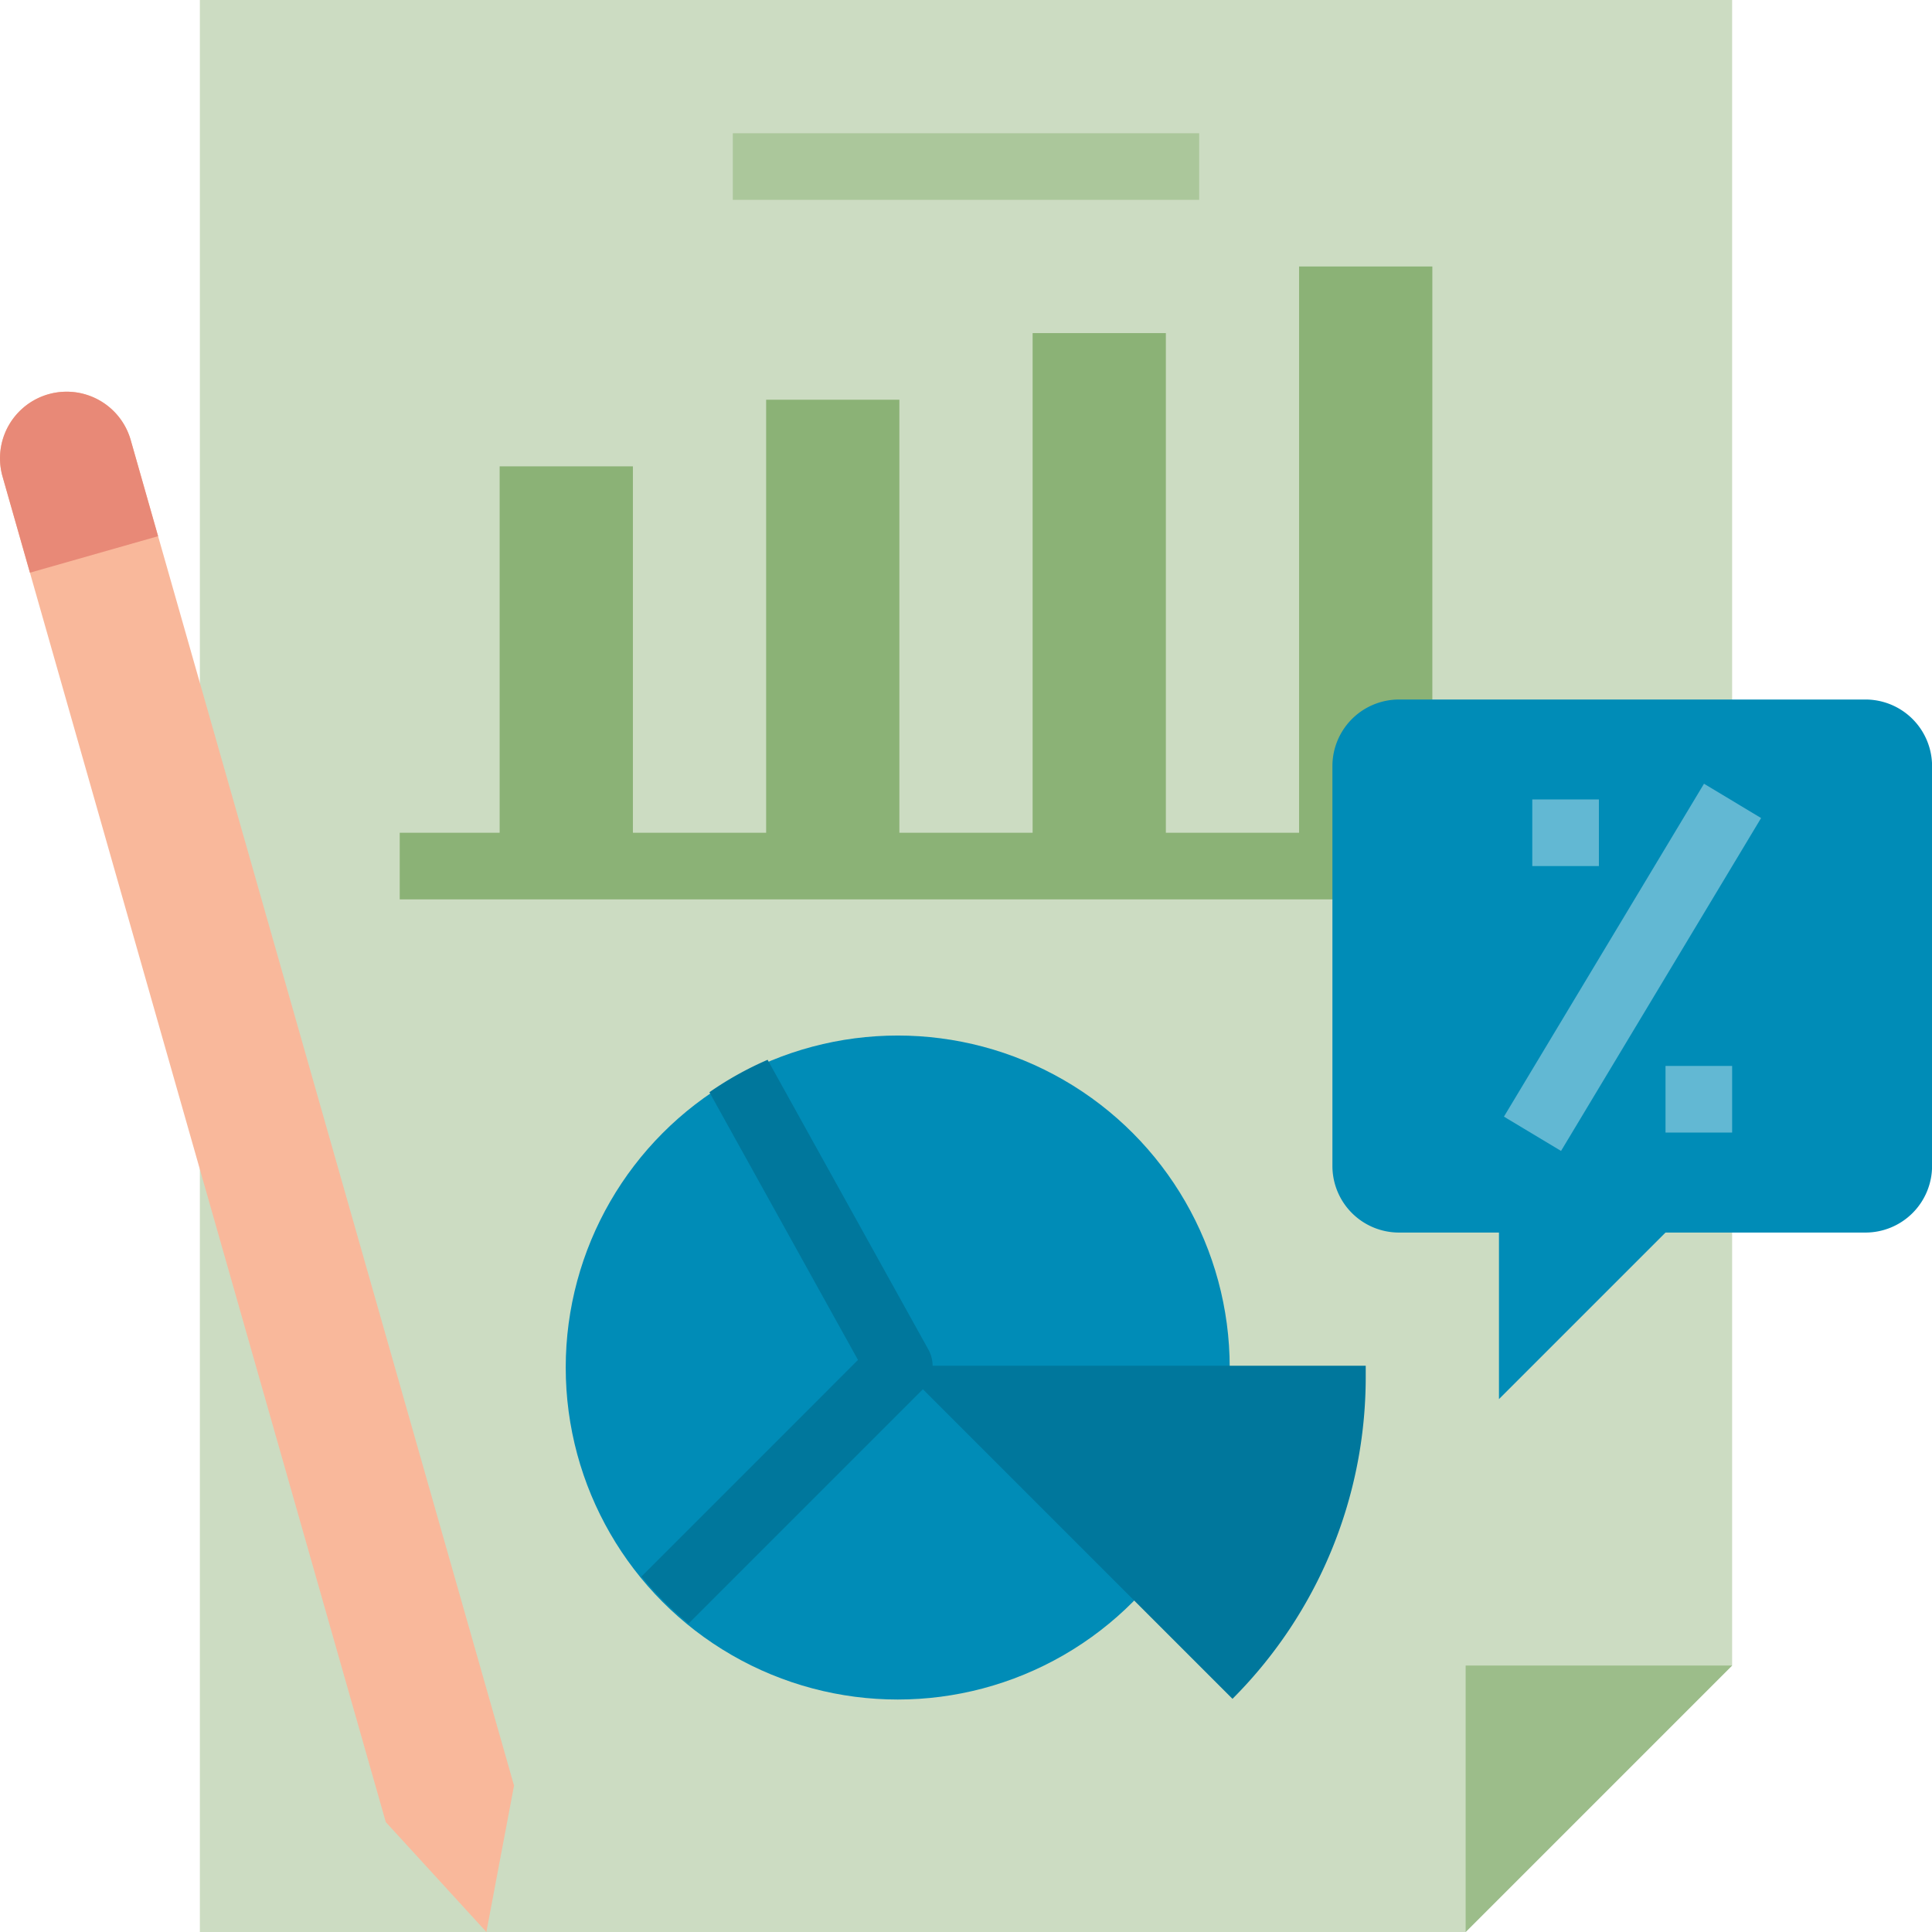 <svg id="FLAT" xmlns="http://www.w3.org/2000/svg" width="104.748" height="104.748" viewBox="0 0 104.748 104.748">
  <path id="Trazado_691321" data-name="Trazado 691321" d="M155.076,24v90.3l-14.448,14.448H72V24Z" transform="translate(-61.164 -24)" fill="#ccdcc2"/>
  <circle id="Elipse_7820" data-name="Elipse 7820" cx="18" cy="18" r="18" transform="translate(30.672 56.144)" fill="#008cb7"/>
  <path id="Trazado_691322" data-name="Trazado 691322" d="M390.448,424,376,438.448V424Z" transform="translate(-296.536 -333.7)" fill="#9cbd8a"/>
  <path id="Trazado_691323" data-name="Trazado 691323" d="M44.917,195.624l5.453,5.958,1.5-7.937L31.087,120.695a3.612,3.612,0,1,0-6.948,1.979Z" transform="translate(-24 -96.835)" fill="#f9b89b"/>
  <path id="Trazado_691324" data-name="Trazado 691324" d="M200,56h25.284v3.612H200Z" transform="translate(-160.268 -48.776)" fill="#abc79b"/>
  <g id="Grupo_979306" data-name="Grupo 979306" transform="translate(21.672 14.448)">
    <path id="Trazado_691325" data-name="Trazado 691325" d="M120,224h61.4v3.612H120Z" transform="translate(-120 -193.298)" fill="#8bb276"/>
    <path id="Trazado_691326" data-name="Trazado 691326" d="M144,157.672V136h7.224v21.672" transform="translate(-138.582 -125.164)" fill="#8bb276"/>
    <path id="Trazado_691327" data-name="Trazado 691327" d="M208,145.284V120h7.224v25.284" transform="translate(-188.134 -112.776)" fill="#8bb276"/>
    <path id="Trazado_691328" data-name="Trazado 691328" d="M272,132.9V104h7.224v28.9" transform="translate(-237.686 -100.388)" fill="#8bb276"/>
    <path id="Trazado_691329" data-name="Trazado 691329" d="M336,88h7.224v32.508H336Z" transform="translate(-287.238 -88)" fill="#8bb276"/>
  </g>
  <path id="Trazado_691330" data-name="Trazado 691330" d="M372.9,220.9H362.06l-9.03,9.03V220.9h-5.418A3.612,3.612,0,0,1,344,217.284V195.612A3.612,3.612,0,0,1,347.612,192H372.9a3.612,3.612,0,0,1,3.612,3.612v21.672A3.612,3.612,0,0,1,372.9,220.9Z" transform="translate(-271.76 -154.074)" fill="#008cb7"/>
  <path id="Trazado_691331" data-name="Trazado 691331" d="M0,0H21.061V3.612H0Z" transform="matrix(0.515, -0.857, 0.857, 0.515, 81.54, 60.541)" fill="#62b8d3"/>
  <path id="Trazado_691332" data-name="Trazado 691332" d="M392,216h3.612v3.612H392Z" transform="translate(-308.924 -172.656)" fill="#62b8d3"/>
  <path id="Trazado_691333" data-name="Trazado 691333" d="M424,280h3.612v3.612H424Z" transform="translate(-333.7 -222.208)" fill="#62b8d3"/>
  <path id="Trazado_691334" data-name="Trazado 691334" d="M240,352h25.284v.62a24.664,24.664,0,0,1-7.224,17.44Z" transform="translate(-191.238 -277.954)" fill="#00779c"/>
  <path id="Trazado_691335" data-name="Trazado 691335" d="M31.087,120.695a3.612,3.612,0,1,0-6.948,1.979l1.484,5.211,6.948-1.979Z" transform="translate(-24 -96.835)" fill="#e88977"/>
  <path id="Trazado_691336" data-name="Trazado 691336" d="M184.9,278.526a18.02,18.02,0,0,0-3.155,1.758L189.8,294.8l-11.742,11.742a18.169,18.169,0,0,0,2.554,2.554l12.705-12.705a1.806,1.806,0,0,0,.3-2.154Z" transform="translate(-143.282 -221.067)" fill="#00779c"/>
</svg>
